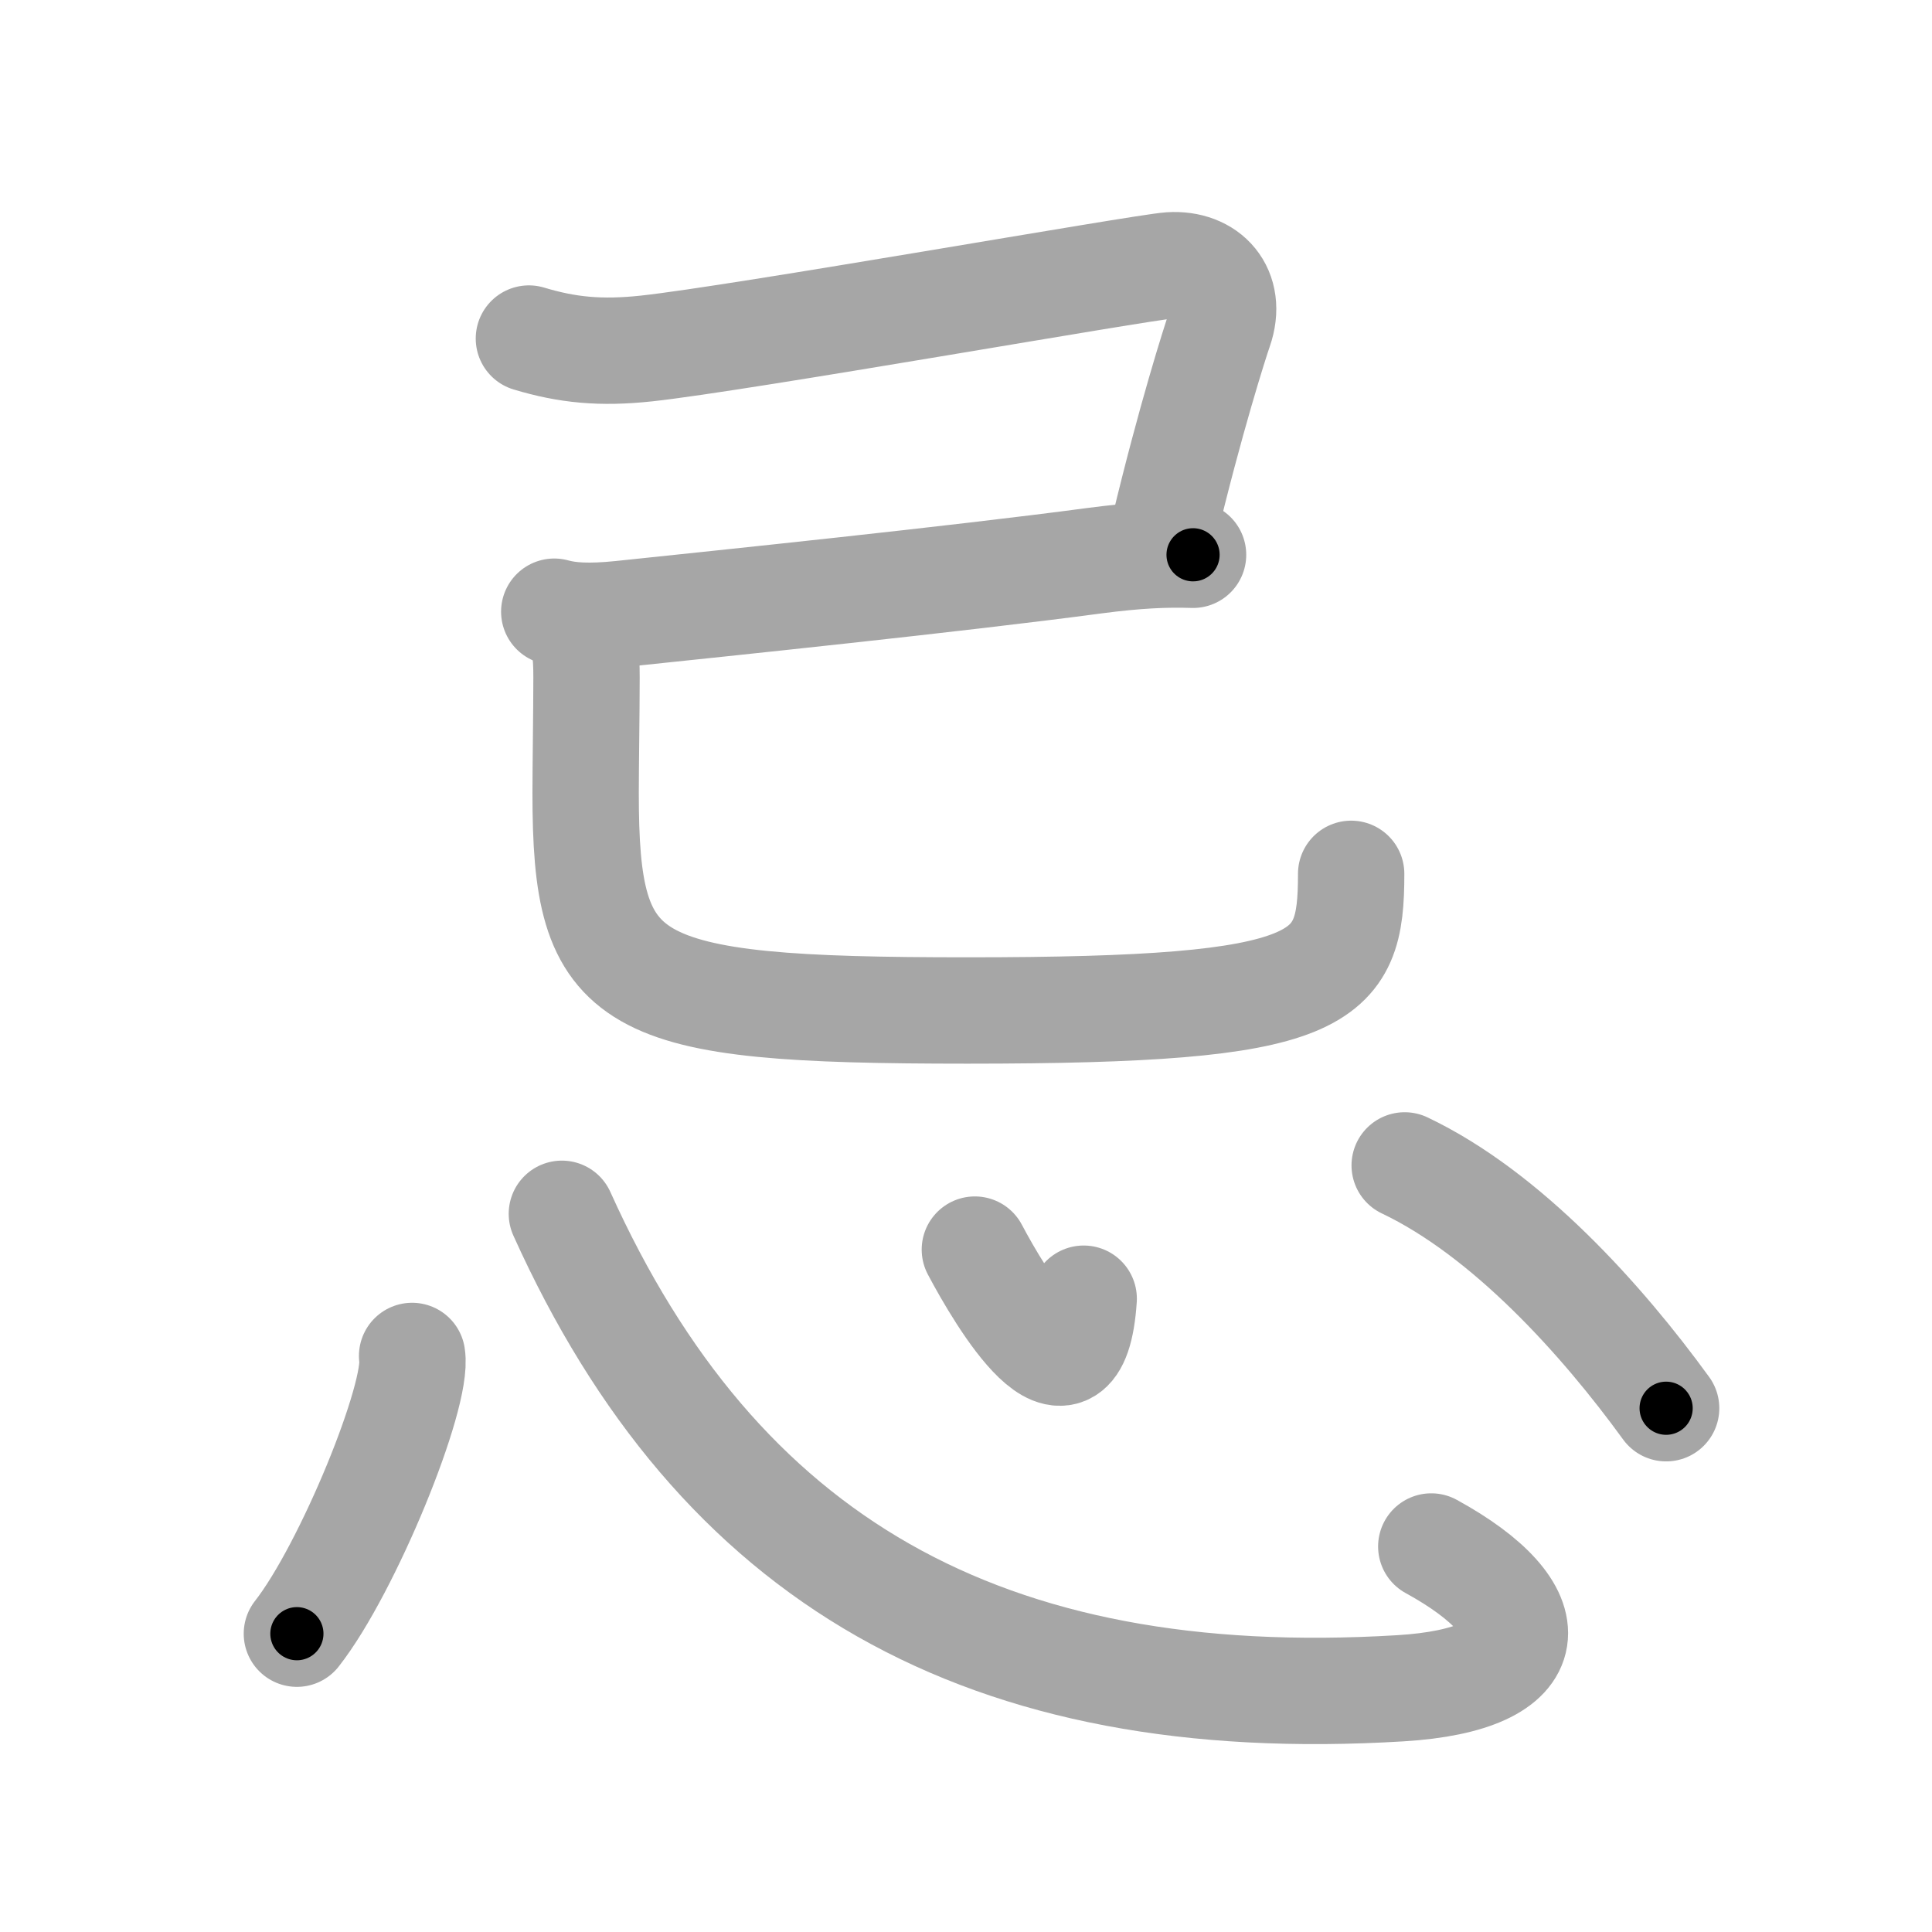 <svg xmlns="http://www.w3.org/2000/svg" viewBox="0 0 109 109" id="5fcc"><g fill="none" stroke="#a6a6a6" stroke-width="6" stroke-linecap="round" stroke-linejoin="round"><g><g p4:phon="己" xmlns:p4="http://kanjivg.tagaini.net"><path d="M29.84,19.1c2.16,0.65,4.04,0.84,6.64,0.56c5.28-0.57,27.92-4.58,29.53-4.69c2.13-0.14,3.55,1.42,2.79,3.61c-0.23,0.65-1.66,5.12-3.15,11.37" /><path d="M31.27,34.51c0.86,0.24,1.97,0.31,3.74,0.13c5.9-0.62,18.9-1.96,26.76-3.01c2.37-0.31,3.98-0.38,5.54-0.33" /><path d="M32.31,35.15c0.71,0.71,0.78,1.72,0.78,3.07c0,1.9-0.05,5.03-0.05,6.51c0,11.01,2.09,12.28,21.55,12.28c20.3,0,21.64-1.64,21.64-7.71" /></g><g><path d="M23.25,76.5c0.36,2.21-3.61,11.98-6.5,15.67" /><path d="M31.7,68.48C40.5,88,55.52,96.67,79,95.25c8.25-0.5,8.36-4.38,1.75-8" /><path d="M55,70.5c1.44,2.72,5.67,9.85,6.14,2.77" /><path d="M79.25,65.75c5.76,2.74,11.12,8.7,14.75,13.7" /></g></g></g><g fill="none" stroke="#000" stroke-width="3" stroke-linecap="round" stroke-linejoin="round"><path d="M29.84,19.1c2.16,0.65,4.04,0.84,6.64,0.56c5.28-0.57,27.92-4.58,29.53-4.69c2.13-0.14,3.55,1.42,2.79,3.61c-0.23,0.65-1.66,5.12-3.15,11.37" stroke-dasharray="53.991" stroke-dashoffset="53.991"><animate attributeName="stroke-dashoffset" values="53.991;53.991;0" dur="0.54s" fill="freeze" begin="0s;5fcc.click" /></path><path d="M31.27,34.51c0.86,0.24,1.97,0.31,3.74,0.13c5.9-0.62,18.9-1.96,26.76-3.01c2.37-0.31,3.98-0.38,5.54-0.33" stroke-dasharray="36.25" stroke-dashoffset="36.25"><animate attributeName="stroke-dashoffset" values="36.25" fill="freeze" begin="5fcc.click" /><animate attributeName="stroke-dashoffset" values="36.25;36.25;0" keyTimes="0;0.598;1" dur="0.903s" fill="freeze" begin="0s;5fcc.click" /></path><path d="M32.31,35.15c0.71,0.71,0.78,1.72,0.78,3.07c0,1.9-0.05,5.03-0.05,6.51c0,11.01,2.09,12.28,21.55,12.28c20.3,0,21.64-1.64,21.64-7.71" stroke-dasharray="65.596" stroke-dashoffset="65.596"><animate attributeName="stroke-dashoffset" values="65.596" fill="freeze" begin="5fcc.click" /><animate attributeName="stroke-dashoffset" values="65.596;65.596;0" keyTimes="0;0.647;1" dur="1.396s" fill="freeze" begin="0s;5fcc.click" /></path><path d="M23.25,76.5c0.36,2.21-3.61,11.98-6.5,15.67" stroke-dasharray="17.138" stroke-dashoffset="17.138"><animate attributeName="stroke-dashoffset" values="17.138" fill="freeze" begin="5fcc.click" /><animate attributeName="stroke-dashoffset" values="17.138;17.138;0" keyTimes="0;0.891;1" dur="1.567s" fill="freeze" begin="0s;5fcc.click" /></path><path d="M31.7,68.48C40.5,88,55.52,96.67,79,95.25c8.25-0.5,8.36-4.38,1.75-8" stroke-dasharray="73.346" stroke-dashoffset="73.346"><animate attributeName="stroke-dashoffset" values="73.346" fill="freeze" begin="5fcc.click" /><animate attributeName="stroke-dashoffset" values="73.346;73.346;0" keyTimes="0;0.74;1" dur="2.118s" fill="freeze" begin="0s;5fcc.click" /></path><path d="M55,70.5c1.44,2.72,5.67,9.85,6.14,2.77" stroke-dasharray="11.318" stroke-dashoffset="11.318"><animate attributeName="stroke-dashoffset" values="11.318" fill="freeze" begin="5fcc.click" /><animate attributeName="stroke-dashoffset" values="11.318;11.318;0" keyTimes="0;0.904;1" dur="2.344s" fill="freeze" begin="0s;5fcc.click" /></path><path d="M79.25,65.75c5.76,2.74,11.12,8.7,14.75,13.7" stroke-dasharray="20.323" stroke-dashoffset="20.323"><animate attributeName="stroke-dashoffset" values="20.323" fill="freeze" begin="5fcc.click" /><animate attributeName="stroke-dashoffset" values="20.323;20.323;0" keyTimes="0;0.92;1" dur="2.547s" fill="freeze" begin="0s;5fcc.click" /></path></g></svg>